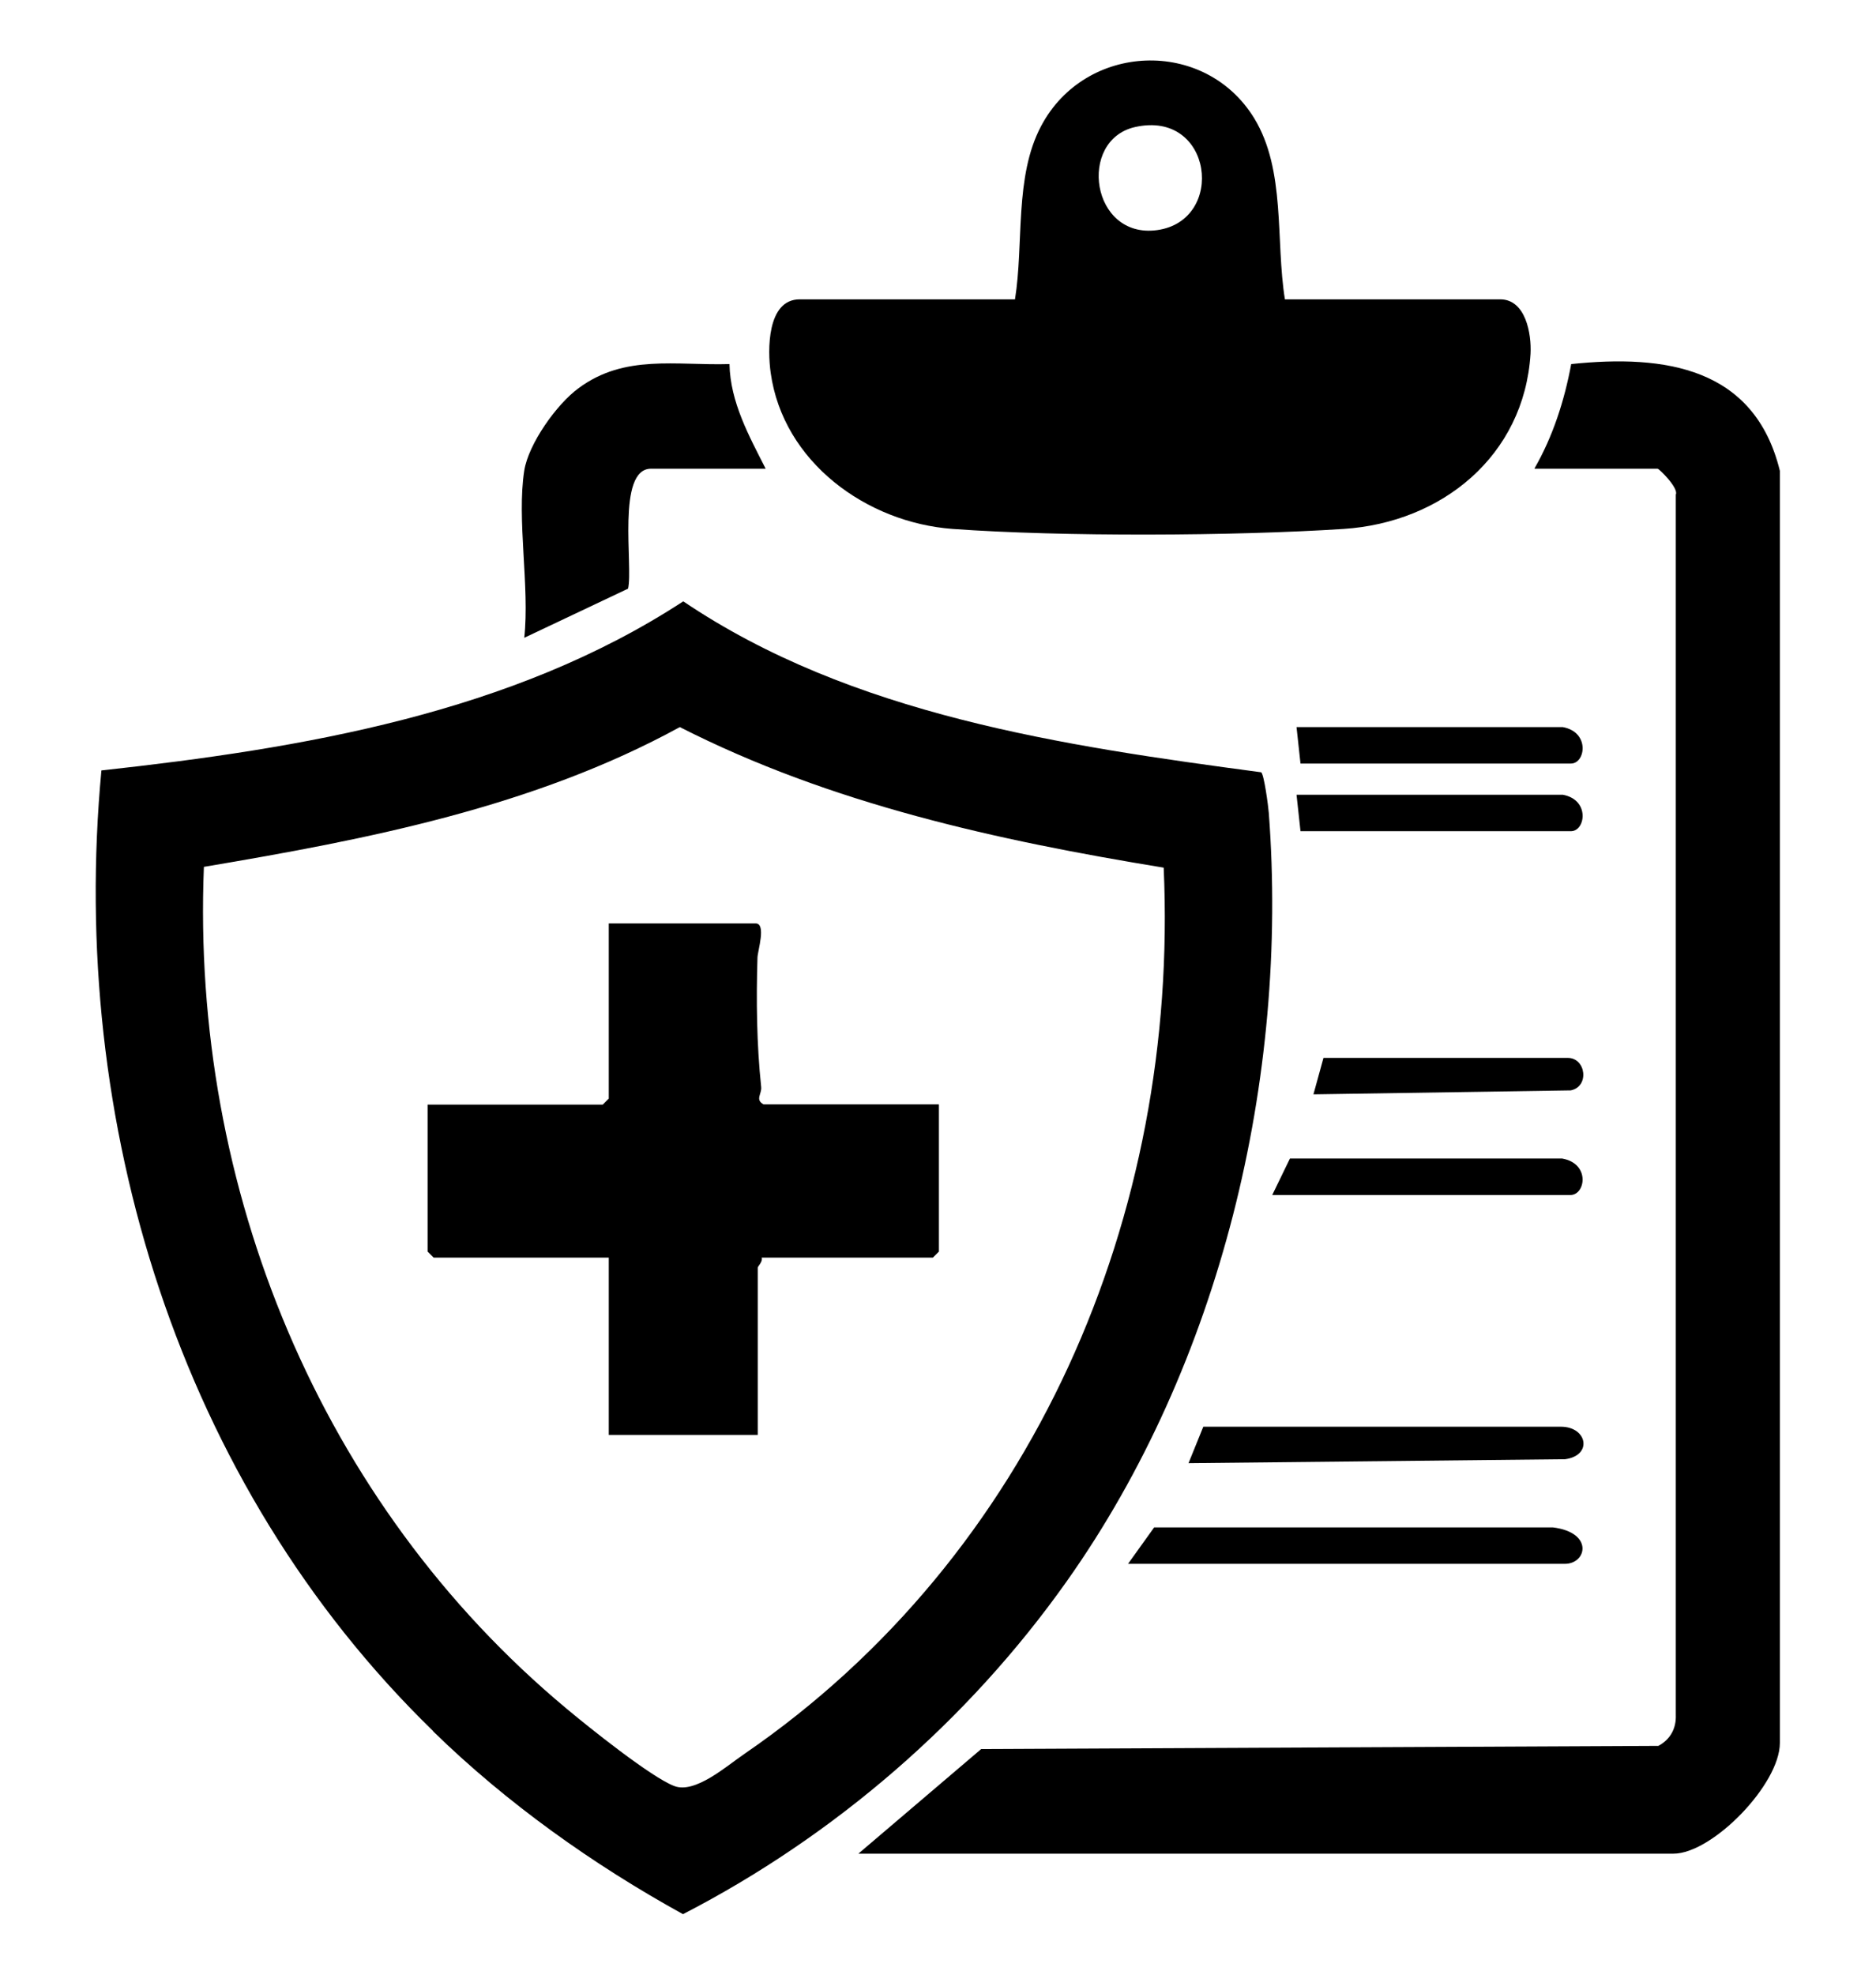 <?xml version="1.0" encoding="UTF-8"?>
<svg id="Layer_1" xmlns="http://www.w3.org/2000/svg" version="1.1" viewBox="0 0 71.03 74.74">
  <!-- Generator: Adobe Illustrator 29.6.1, SVG Export Plug-In . SVG Version: 2.1.1 Build 9)  -->
  <path d="M49.24,31.46l-.15-1.38h10.08c1.04.19.86,1.38.31,1.38h-10.24Z"/>
  <path d="M49.24,28.9l-.15-1.38h10.08c1.04.19.86,1.38.31,1.38h-10.24Z"/>
  <path d="M16.41,65.53C6.76,56.15,2.59,42.44,3.84,29.16c7.59-.83,15.54-2.16,22.03-6.4,6.37,4.3,14.38,5.47,21.88,6.47.11.07.27,1.28.29,1.54.76,10.03-1.82,20.85-7.65,29.08-3.73,5.27-8.79,9.64-14.53,12.6-3.41-1.88-6.67-4.2-9.46-6.92M44.06,32.84c-6.3-1.03-12.6-2.41-18.32-5.32-5.54,3.03-11.84,4.25-18.02,5.29-.49,12.14,4.39,24.08,13.73,31.86.81.68,3.22,2.61,4.08,2.93.79.3,1.97-.75,2.66-1.22,10.94-7.51,16.46-20.38,15.87-33.54"/>
  <path d="M58.1,17.73c.7-1.22,1.13-2.56,1.39-3.95,3.54-.37,6.94.12,7.9,4.04v48.15c0,1.57-2.56,4.19-4.03,4.19h-30.86l4.65-3.96,25.64-.12c.45-.24.68-.66.66-1.17V18.72c.12-.24-.63-.98-.69-.98h-4.65Z"/>
  <path d="M48.65,11.33h8.15c.97,0,1.19,1.31,1.15,2.06-.24,3.87-3.37,6.39-7.08,6.63-4.15.27-10.66.3-14.8,0-3.26-.24-6.42-2.53-6.89-5.91-.12-.84-.15-2.78,1.1-2.78h8.15c.34-2.12-.03-4.64.99-6.56,1.67-3.16,6.2-3.35,8.07-.29,1.2,1.97.8,4.62,1.16,6.85M42.97,4.81c-2.18.5-1.66,4.24.84,3.9,2.62-.36,2.11-4.57-.84-3.9"/>
  <path d="M19.85,17.81c.16-1.01,1.23-2.52,2.06-3.12,1.74-1.29,3.68-.85,5.71-.91.03,1.44.74,2.72,1.37,3.96h-4.34c-1.32,0-.67,3.71-.87,4.54l-3.93,1.86c.21-1.93-.29-4.48,0-6.33"/>
  <path d="M42.71,59.19l.99-1.38h15.09c1.56.19,1.29,1.38.46,1.38h-16.54Z"/>
  <path d="M45,55.38l.56-1.38h13.54c1,0,1.21,1.09.16,1.23l-14.26.15Z"/>
  <path d="M48.17,45.23l.67-1.38h10.31c1.07.19.88,1.38.31,1.38h-11.3Z"/>
  <path d="M49.73,41.42l.38-1.38h9.25c.69,0,.83,1.09.11,1.23l-9.74.15Z"/>
  <path d="M35.55,41.81v5.56l-.23.23h-6.48c.05.15-.15.33-.15.38v6.33h-5.64v-6.71h-6.63l-.23-.23v-5.56h6.63l.23-.23v-6.63h5.56c.41,0,.08,1.03.07,1.29-.05,1.63-.03,3.29.14,4.9.03.26-.24.48.09.66h6.63Z"/>
</svg>